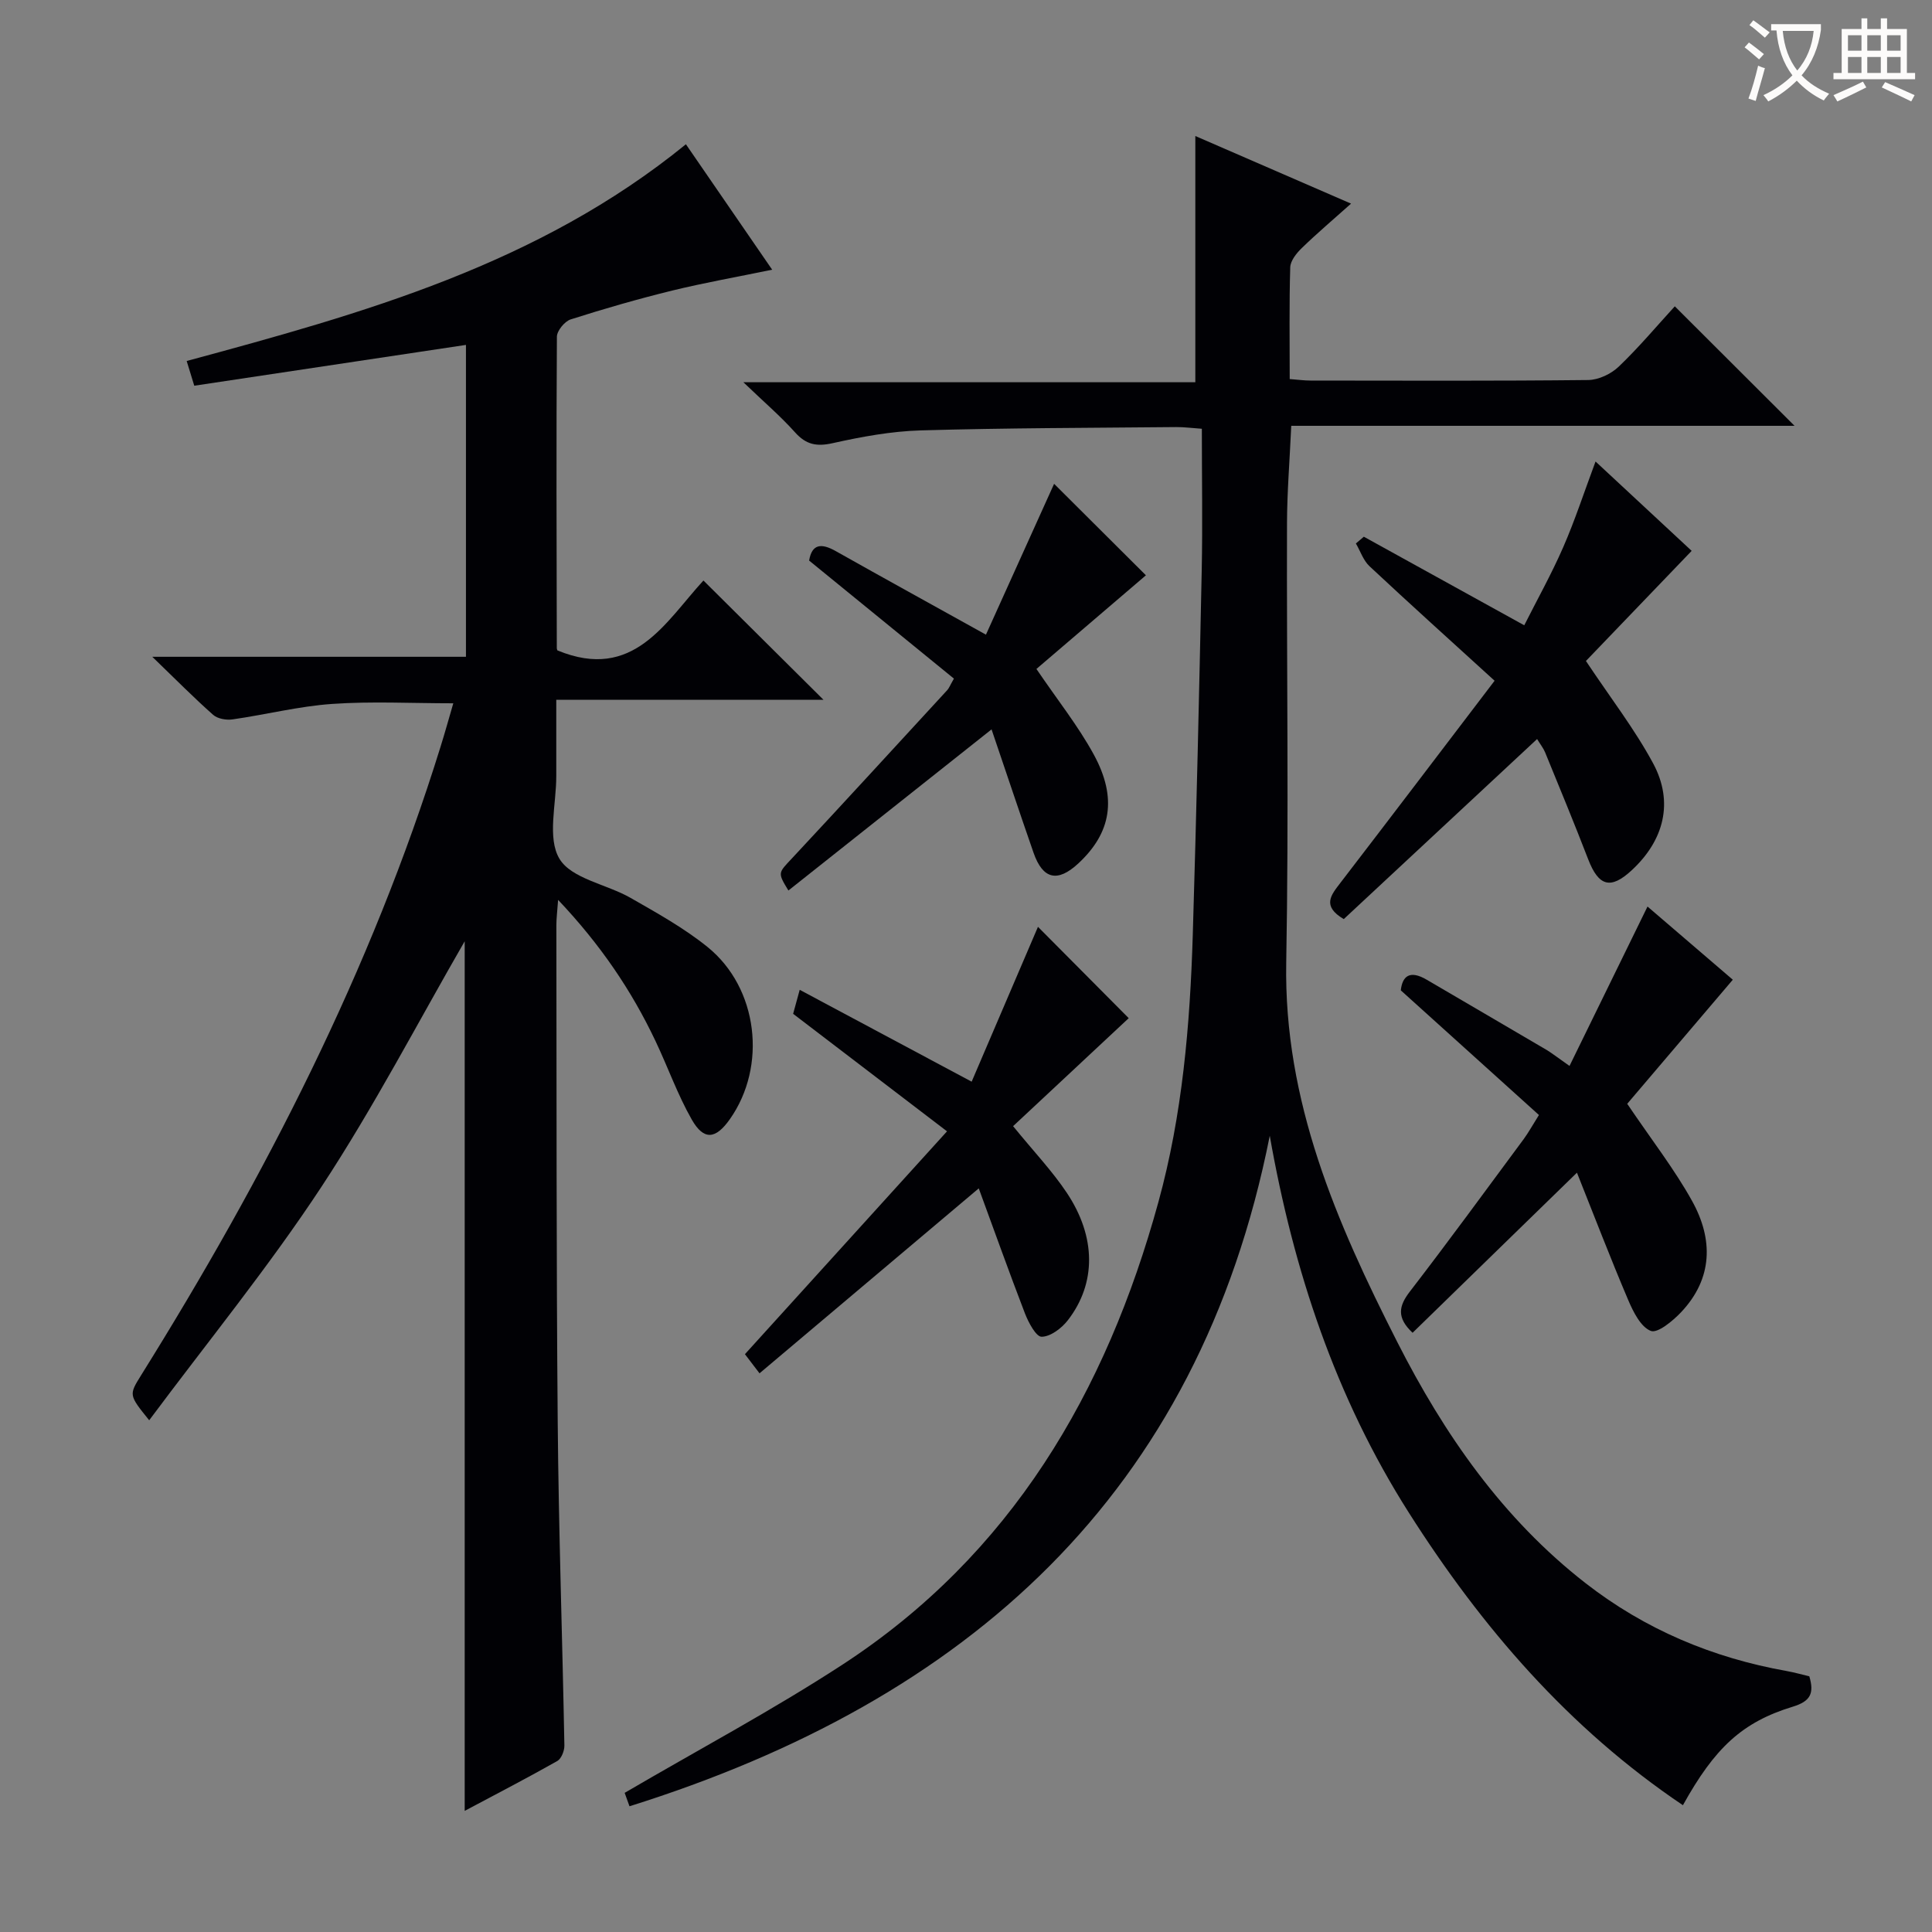 <svg enable-background="new 0 0 400 400" viewBox="0 0 400 400" xmlns="http://www.w3.org/2000/svg"><rect x="0" y="0" width="400" height="400" fill="#808080" stroke="none"/><g fill="#010105"><path d="m115.55 186.31c-.17 2.43-.36 3.84-.36 5.25.06 34.32-.02 68.65.28 102.97.19 22.29.97 44.57 1.38 66.86.02 1.09-.63 2.73-1.47 3.21-6.19 3.5-12.5 6.77-19.17 10.32 0-60.68 0-120.69 0-180.04-9.55 16.53-18.74 34.23-29.64 50.81-10.93 16.61-23.57 32.1-35.68 48.36-4.23-5.24-4.22-5.23-1.67-9.33 25.6-41.05 47.62-83.8 62.01-130.18.88-2.82 1.67-5.67 2.62-8.93-8.64 0-16.89-.44-25.08.13-6.91.48-13.72 2.22-20.61 3.2-1.3.19-3.11-.12-4.03-.94-3.96-3.5-7.68-7.27-12.6-12.02h64.94c0-21.84 0-43.07 0-64.57-18.73 2.81-37.35 5.61-56.25 8.45-.61-1.99-1.08-3.52-1.57-5.12 36.61-9.89 72.77-19.97 103.36-44.87 5.73 8.34 11.59 16.85 17.86 25.97-7.27 1.5-14.02 2.69-20.66 4.31-7.08 1.74-14.11 3.76-21.06 5.98-1.24.4-2.84 2.34-2.85 3.58-.14 21.49-.07 42.99-.02 64.48 0 .3.21.61.16.48 15.74 6.49 22.33-5.93 30.2-14.48 8.41 8.35 16.51 16.41 24.85 24.69-18.06 0-36.24 0-55.32 0 0 5.61-.01 10.69 0 15.77.02 5.83-1.92 12.85.66 17.15 2.48 4.14 9.76 5.26 14.71 8.09 5.47 3.13 11.06 6.23 15.94 10.17 10.51 8.49 12.37 24.7 4.62 35.67-2.93 4.15-5.38 4.44-7.88.06-2.94-5.16-4.94-10.85-7.5-16.24-4.98-10.52-11.45-20.03-20.17-29.24z"/><path d="m262.89 235.15c-14.75 74.32-62.59 116.86-132.56 138.82-.46-1.3-.88-2.46-1-2.78 15.34-8.98 30.61-17.11 45.04-26.51 34.99-22.79 54.65-56.41 65.47-95.83 4.96-18.04 6.54-36.6 7.11-55.23.76-25.12 1.33-50.24 1.85-75.36.2-9.64.03-19.29.03-29.49-2.13-.15-3.71-.36-5.3-.35-17.65.17-35.3.18-52.93.69-6.09.18-12.22 1.31-18.19 2.64-3.34.75-5.51.32-7.8-2.23-2.99-3.34-6.43-6.28-10.7-10.38h93.57c0-17.31 0-33.98 0-50.98 10.43 4.53 20.9 9.08 32.24 14-3.74 3.34-7.07 6.16-10.19 9.19-1.1 1.06-2.36 2.63-2.4 4-.23 7.62-.11 15.25-.11 23.13 1.72.13 3.01.31 4.3.31 19.16.02 38.33.1 57.49-.11 2.15-.02 4.75-1.26 6.33-2.77 4.18-4 7.92-8.46 11.61-12.49 8.28 8.26 16.26 16.23 24.79 24.74-34.88 0-69.49 0-104.2 0-.33 7.26-.86 13.71-.88 20.16-.09 30.32.39 60.65-.16 90.96-.52 28.72 10.42 53.84 22.97 78.53 9.72 19.14 21.83 36.6 39.02 49.98 12.33 9.59 26.3 15.45 41.63 18.18 1.61.29 3.18.74 4.68 1.09 1.04 3.52.26 5.17-3.42 6.29-10.51 3.2-16.18 8.56-22.75 20.4-23.61-15.89-41.65-36.8-56.74-60.56-15.21-23.92-23.9-50.23-28.8-78.04z"/><path d="m318.24 153.01c-13.66 12.72-26.9 25.06-40.03 37.28-4.6-2.72-2.62-4.99-.7-7.5 10.41-13.55 20.74-27.16 31.93-41.85-9.1-8.29-17.57-15.92-25.89-23.7-1.29-1.2-1.9-3.13-2.83-4.72.55-.47 1.1-.94 1.65-1.4 10.83 5.98 21.66 11.96 33.21 18.34 2.67-5.3 5.63-10.59 8.05-16.13 2.44-5.58 4.33-11.4 6.71-17.78 6.96 6.47 13.67 12.71 19.9 18.5-7.68 7.99-15.1 15.72-21.89 22.8 5.12 7.69 10.11 14.13 13.92 21.21 4.3 8 2.26 15.91-4.43 22.11-4.37 4.05-6.86 3.35-9.03-2.28-2.86-7.42-5.9-14.76-8.91-22.12-.37-.89-1-1.67-1.66-2.76z"/><path d="m324.95 220.69c5.49-11.21 10.7-21.88 16.15-33 5.73 4.92 11.94 10.24 17.66 15.15-7.57 8.9-15.02 17.65-21.86 25.69 5.05 7.48 9.76 13.51 13.43 20.12 4.39 7.91 4.33 16.03-2.27 23.02-1.72 1.82-4.88 4.43-6.28 3.88-2.09-.82-3.63-3.94-4.68-6.4-3.67-8.62-7.02-17.37-10.61-26.36-6.51 6.34-12.1 11.78-17.68 17.22-5.44 5.3-10.88 10.6-16.35 15.93-3.33-3.13-2.89-5.52-.56-8.54 8.01-10.4 15.76-21.02 23.57-31.57.97-1.32 1.76-2.77 3.15-4.98-9.41-8.49-18.76-16.93-28.6-25.81.32-2.92 1.83-4.27 5.35-2.21 8.31 4.87 16.63 9.72 24.93 14.6 1.21.75 2.34 1.65 4.65 3.26z"/><path d="m202.64 246.04c-15.56 13.13-30.27 25.54-45.39 38.29-1.61-2.12-2.54-3.34-3.02-3.96 13.82-15.24 27.3-30.1 41.84-46.14-11.22-8.57-21.31-16.28-31.86-24.33.2-.73.62-2.28 1.36-4.97 11.76 6.29 23.11 12.35 35.6 19.02 4.53-10.59 9.3-21.73 13.73-32.06 6.12 6.15 12.73 12.8 18.79 18.91-7.41 6.92-15.79 14.74-23.94 22.36 4.3 5.28 8.1 9.27 11.11 13.78 6.12 9.16 6.13 18.78.22 26.41-1.28 1.65-3.57 3.39-5.42 3.41-1.15.02-2.73-2.95-3.46-4.84-3.31-8.61-6.41-17.3-9.56-25.88z"/><path d="m204.13 131.4c4.87-10.78 9.67-21.4 14.11-31.23 6.03 6.01 12.68 12.64 19.01 18.94-7.23 6.19-15.1 12.92-22.67 19.39 4.37 6.44 8.64 11.79 11.87 17.71 4.93 9.04 3.59 16.26-3.21 22.57-4.29 3.97-7.34 3.28-9.26-2.24-2.88-8.28-5.65-16.59-8.69-25.53-14.53 11.53-28.27 22.42-42.06 33.36-2.28-3.75-2.12-3.6.75-6.67 10.78-11.55 21.45-23.21 32.15-34.83.33-.35.5-.85 1.37-2.37-9.85-8.03-19.83-16.17-29.98-24.44.58-3.45 2.51-3.66 5.53-1.95 9.83 5.54 19.73 10.98 31.08 17.29z"/></g><path d="m362.1 8.8c1.1.8 2.1 1.6 3.1 2.4l-1 1.1c-1.3-1.1-2.3-2-3-2.5zm1.9 4.8c.5.2.9.4 1.4.5-.6 2.3-1.3 4.5-1.9 6.8l-1.5-.5c.8-2.1 1.4-4.3 2-6.8zm-1-9.4c1.3.9 2.4 1.8 3.4 2.5l-1 1.1c-1.4-1.2-2.4-2.1-3.2-2.6zm3.7 2.2v-1.4h10.3v1.2c-.5 3.6-1.8 6.8-4 9.4 1.5 1.6 3.4 2.8 5.7 3.8-.3.4-.7.8-1.1 1.4-2.3-1.1-4.1-2.5-5.6-4.1-1.6 1.6-3.6 3.1-5.9 4.3-.3-.5-.7-.9-1-1.3 2.4-1.1 4.4-2.5 6-4.1-1.9-2.5-3-5.6-3.3-9.3h-1.1zm8.8 0h-6.4c.3 3.3 1.3 6 3 8.2 2-2.3 3.1-5.1 3.4-8.2z" fill="#fcfbfa"/><path d="m385.3 3.8h1.3v2.2h2.8v-2.2h1.3v2.2h4.1v9.1h1.7v1.3h-16.9v-1.3h1.7v-9.1h4.1v-2.2zm.4 13.1.7 1.2c-1.8.9-3.8 1.9-6 2.9-.2-.4-.5-.8-.8-1.3 2.3-1 4.3-1.9 6.1-2.8zm-3.1-6.4h2.8v-3.2h-2.8zm0 4.6h2.8v-3.3h-2.8zm4-4.6h2.8v-3.2h-2.8zm0 4.6h2.8v-3.3h-2.8zm3.7 1.9c2.1.9 4.1 1.8 6.1 2.7l-.7 1.3c-2.2-1.1-4.2-2-6.1-2.9zm3.2-9.7h-2.8v3.2h2.8zm-2.8 7.8h2.8v-3.3h-2.8z" fill="#fcfbfa"/></svg>